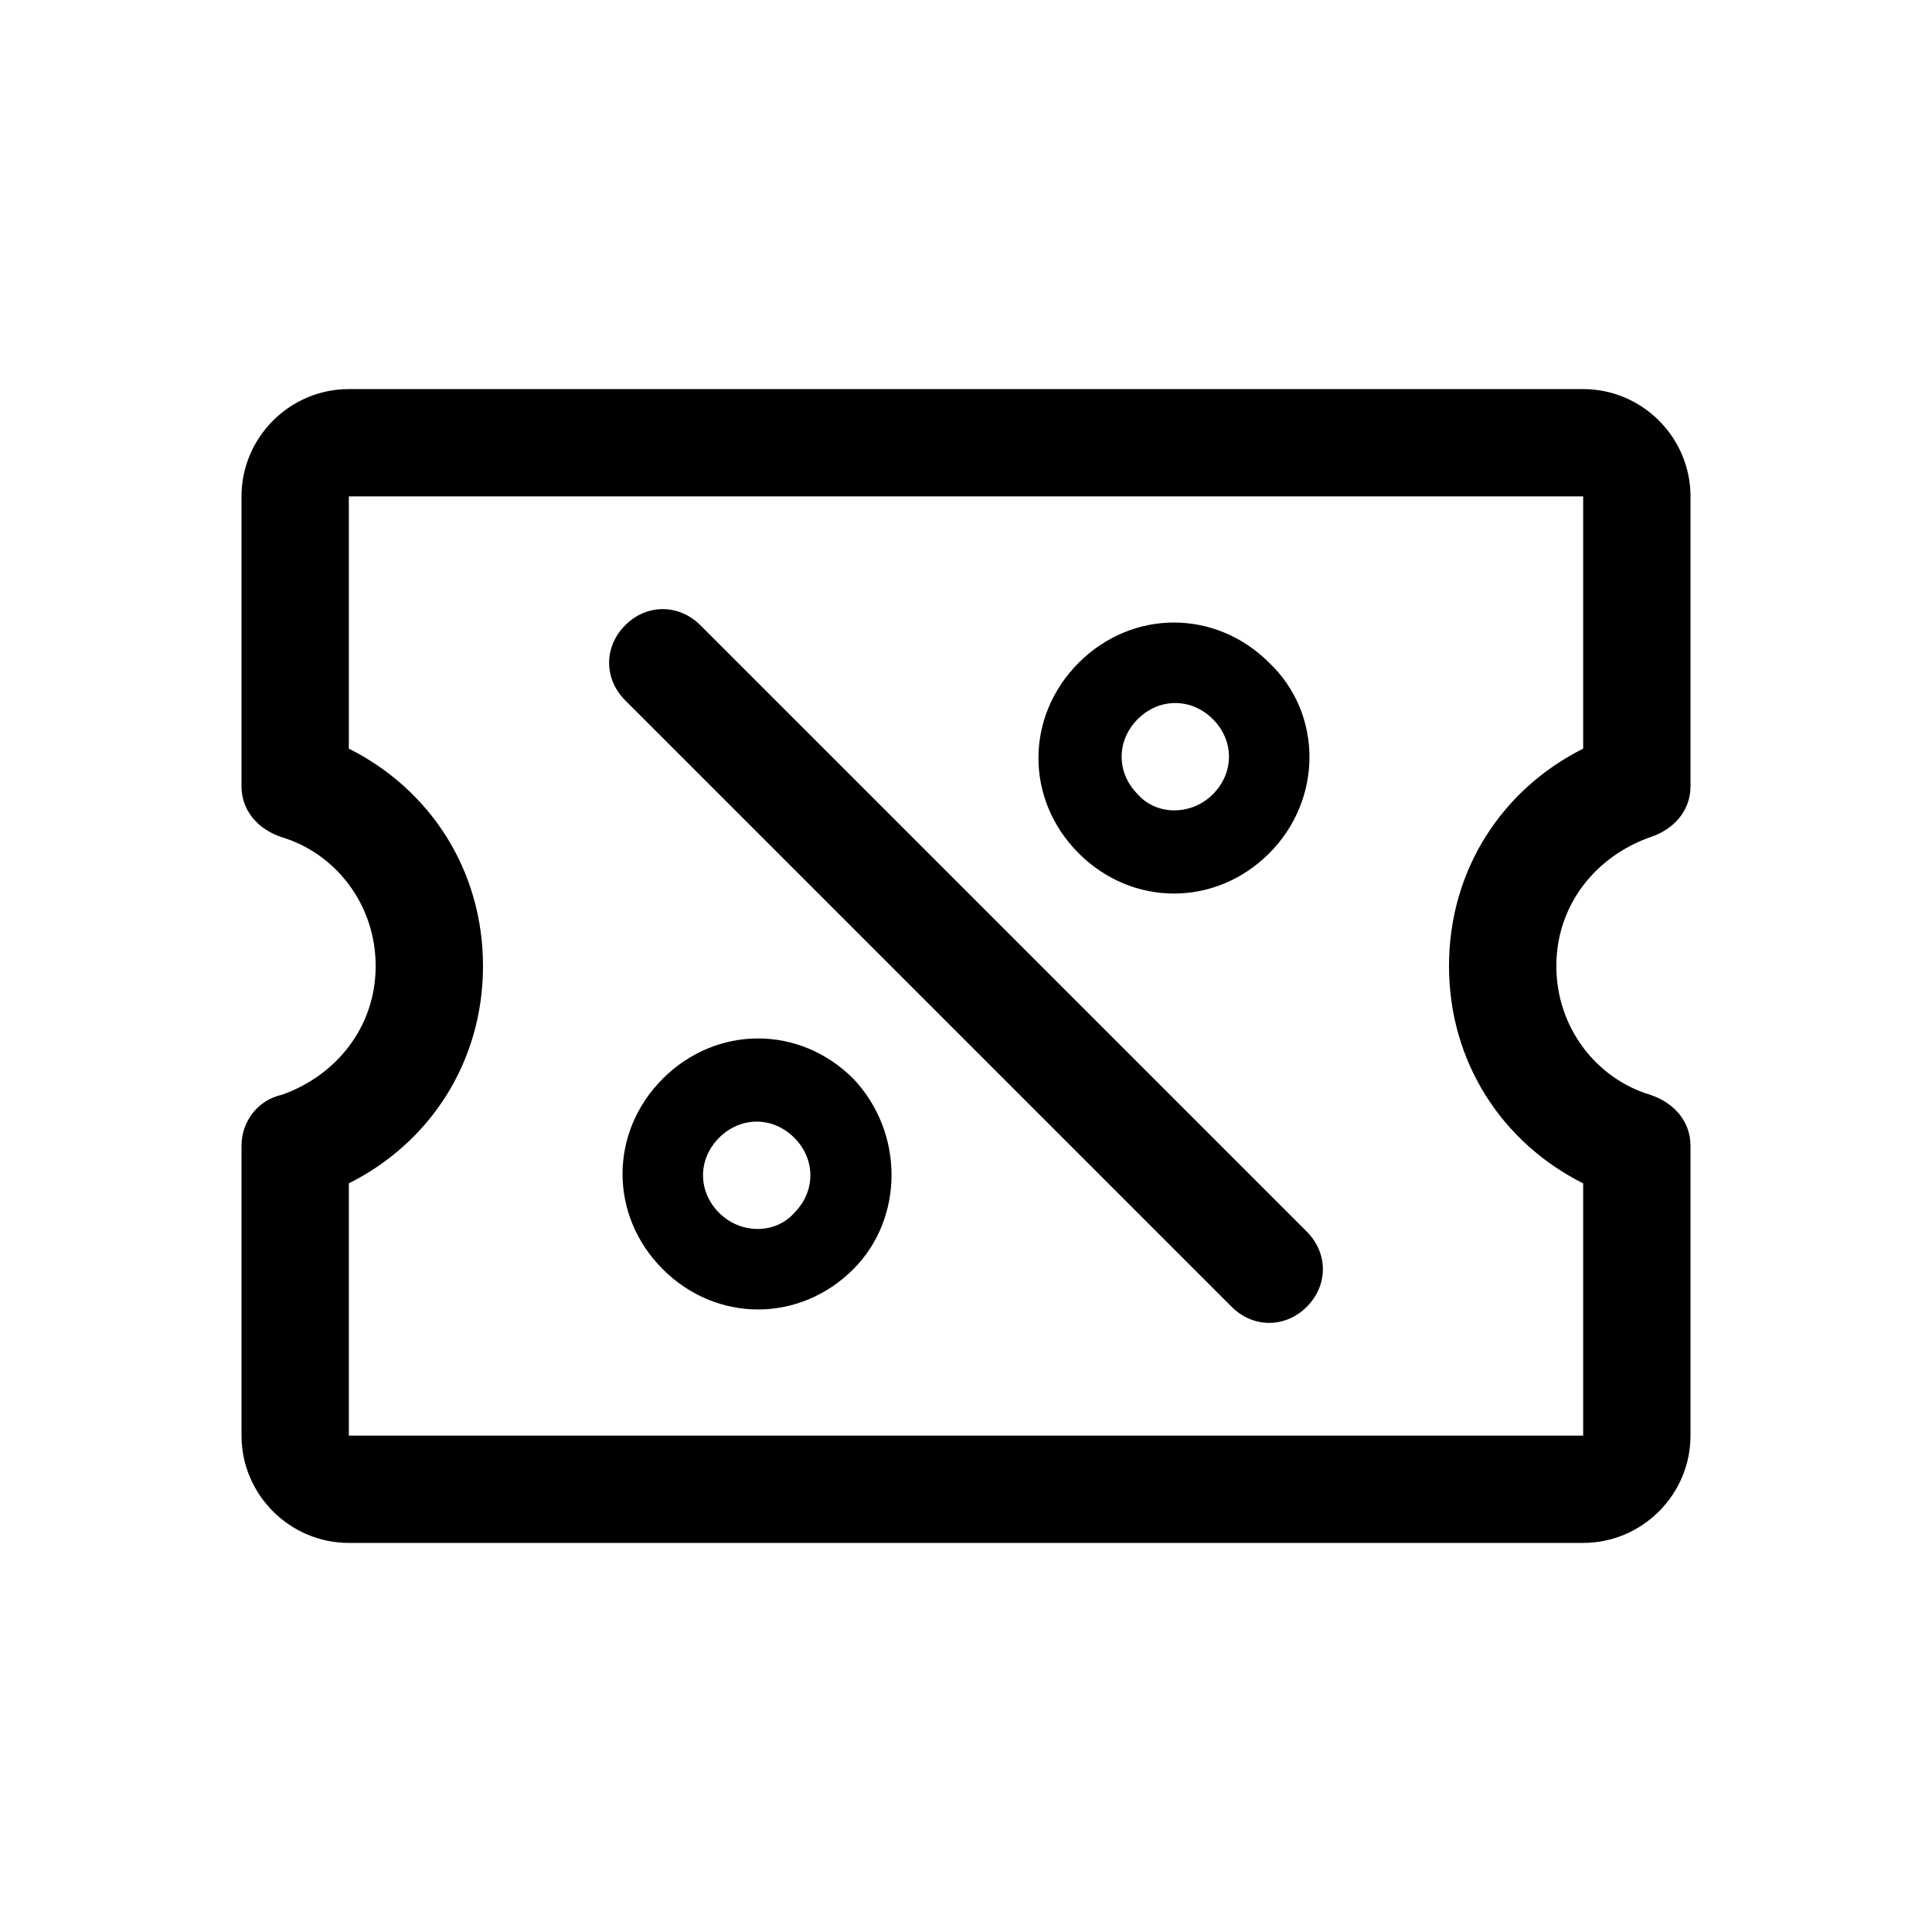 <?xml version="1.0" encoding="utf-8"?>
<!-- Generator: Adobe Illustrator 24.0.0, SVG Export Plug-In . SVG Version: 6.00 Build 0)  -->
<svg version="1.1" id="Layer_1" xmlns="http://www.w3.org/2000/svg" xmlns:xlink="http://www.w3.org/1999/xlink" x="0px" y="0px"
	 viewBox="0 0 72 72" style="enable-background:new 0 0 72 72;" xml:space="preserve">
<style type="text/css">
	.st0{fill:none;}
	.st1{display:none;}
</style>
<title>local_offer</title>
<rect class="st0" width="72" height="72"/>
<path class="st1" d="M63,30.6V19.8c0-3-2.4-5.4-5.4-5.4H14.4c-3,0-5.4,2.4-5.4,5.4v10.8c3,0,5.4,2.4,5.4,5.4S12,41.4,9,41.4v10.8
	c0,3,2.4,5.4,5.4,5.4h43.2c3,0,5.4-2.4,5.4-5.4V41.4c-3,0-5.4-2.4-5.4-5.4S60,30.6,63,30.6z M57.6,26.7c-3.2,1.9-5.4,5.4-5.4,9.3
	s2.2,7.5,5.4,9.3v6.9H14.4v-6.9c3.2-1.9,5.4-5.4,5.4-9.3c0-4-2.2-7.5-5.4-9.3l0-6.9h43.2V26.7z M28.1,46.8l7.9-5.1l7.9,5.1l-2.4-9.1
	l7.3-5.9l-9.4-0.6L36,22.5l-3.4,8.7l-9.4,0.6l7.3,5.9L28.1,46.8z"/>
<path d="M13,57.5h46c2.2,0,4-1.8,4-4V42.7c0-0.9-0.6-1.6-1.5-1.9c-2-0.6-3.5-2.5-3.5-4.8s1.5-4.1,3.5-4.8c0.9-0.3,1.5-1,1.5-1.9
	V18.5c0-2.2-1.8-4-4-4H13c-2.2,0-4,1.8-4,4v10.8c0,0.9,0.6,1.6,1.5,1.9c2,0.6,3.5,2.5,3.5,4.8s-1.5,4.1-3.5,4.8
	C9.6,41,9,41.8,9,42.7v10.8C9,55.7,10.8,57.5,13,57.5z M59,53.5H13v-9.4c3-1.5,5-4.5,5-8.1s-2-6.6-5-8.1v-9.4h46v9.4
	c-3,1.5-5,4.5-5,8.1s2,6.6,5,8.1V53.5z"/>
<g>
	<path d="M45.9,48.7L23.3,26.1c-0.8-0.8-0.8-2,0-2.8l0,0c0.8-0.8,2-0.8,2.8,0l22.6,22.6c0.8,0.8,0.8,2,0,2.8l0,0
		C47.9,49.5,46.7,49.5,45.9,48.7z"/>
	<path d="M47.3,24.7c-2-2-5.1-2-7.1,0c-2,2-2,5.1,0,7.1c2,2,5.1,2,7.1,0C49.3,29.8,49.3,26.6,47.3,24.7z M42.4,29.6
		c-0.8-0.8-0.8-2,0-2.8c0.8-0.8,2-0.8,2.8,0s0.8,2,0,2.8C44.4,30.4,43.1,30.4,42.4,29.6z"/>
	<path d="M31.8,40.2c-2-2-5.1-2-7.1,0c-2,2-2,5.1,0,7.1c2,2,5.1,2,7.1,0C33.7,45.4,33.7,42.2,31.8,40.2z M26.8,45.2
		c-0.8-0.8-0.8-2,0-2.8c0.8-0.8,2-0.8,2.8,0c0.8,0.8,0.8,2,0,2.8C28.9,46,27.6,46,26.8,45.2z"/>
</g>
</svg>
